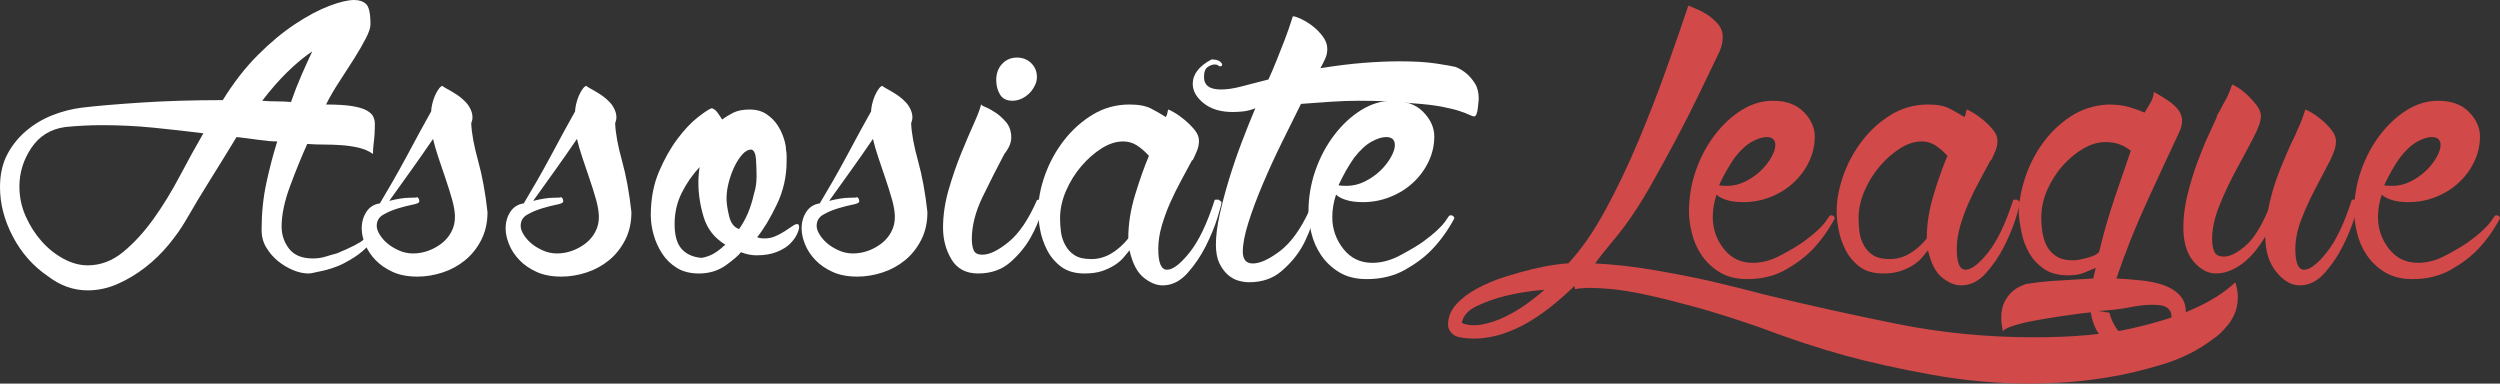 <?xml version="1.0" encoding="utf-8"?>
<!-- Generator: Adobe Illustrator 14.0.0, SVG Export Plug-In . SVG Version: 6.00 Build 43363)  -->
<!DOCTYPE svg PUBLIC "-//W3C//DTD SVG 1.1//EN" "http://www.w3.org/Graphics/SVG/1.1/DTD/svg11.dtd">
<svg version="1.1" id="Ebene_1" xmlns="http://www.w3.org/2000/svg" xmlns:xlink="http://www.w3.org/1999/xlink" x="0px" y="0px"
	 width="287.633px" height="44.135px" viewBox="0 0 287.633 44.135" enable-background="new 0 0 287.633 44.135"
	 xml:space="preserve">
<rect x="0" y="0" width="287.633" height="44.135" fill="#333333" stroke="none"/>
<g>
	<path fill="#FFFFFF" d="M5.472,31.752c-1.681-1.152-3.013-2.664-3.996-4.537C0.492,25.344,0,23.448,0,21.528
		c0-1.44,0.276-2.688,0.828-3.744c0.551-1.055,1.284-1.967,2.196-2.736c0.912-0.767,1.919-1.368,3.024-1.8
		c1.104-0.432,2.232-0.72,3.384-0.864c1.584-0.191,3.816-0.384,6.696-0.576c2.88-0.191,6.048-0.288,9.504-0.288
		c1.248-2.016,2.592-3.744,4.032-5.184s2.868-2.628,4.284-3.564c1.415-0.936,2.724-1.631,3.924-2.088
		C39.071,0.228,40.032,0,40.752,0c0.576,0,1.032,0.156,1.368,0.468c0.335,0.313,0.504,1.092,0.504,2.34
		c0,0.385-0.18,0.925-0.54,1.62c-0.36,0.696-0.804,1.465-1.332,2.304c-0.528,0.84-1.092,1.717-1.692,2.628
		c-0.601,0.912-1.116,1.8-1.548,2.664c1.248,0,2.243,0.061,2.988,0.18c0.744,0.121,1.308,0.288,1.692,0.504
		c0.383,0.216,0.635,0.457,0.756,0.72c0.119,0.265,0.18,0.54,0.18,0.828c0,0.385-0.012,0.781-0.036,1.188
		c-0.025,0.408-0.061,0.781-0.108,1.116c-0.049,0.384-0.072,0.768-0.072,1.152c-0.48-0.335-1.033-0.576-1.656-0.72
		c-0.625-0.144-1.272-0.239-1.944-0.288c-0.673-0.047-1.344-0.072-2.016-0.072c-0.673,0-1.321-0.023-1.944-0.072
		c-0.673,1.488-1.332,3.108-1.98,4.86c-0.648,1.752-0.972,3.301-0.972,4.644c0,0.96,0.288,1.812,0.864,2.556
		c0.576,0.745,1.487,1.116,2.736,1.116c0.528,0,1.02-0.071,1.476-0.216c0.456-0.145,0.875-0.264,1.26-0.36
		c1.631-0.671,2.664-1.199,3.096-1.584C42.264,27.192,42.527,27,42.624,27c0.096,0,0.204,0.048,0.324,0.144
		c0.119,0.097,0.18,0.192,0.18,0.288V27.36c-0.048,0-0.18,0.156-0.396,0.468c-0.216,0.313-0.576,0.685-1.08,1.116
		c-0.504,0.432-1.188,0.877-2.052,1.332c-0.864,0.457-1.944,0.805-3.24,1.044c-0.385,0.096-0.673,0.144-0.864,0.144
		c-0.576,0-1.177-0.133-1.8-0.396c-0.625-0.263-1.201-0.612-1.728-1.044c-0.529-0.432-0.972-0.947-1.332-1.549
		c-0.36-0.599-0.54-1.259-0.54-1.979c0-1.919,0.18-3.719,0.54-5.4c0.36-1.68,0.779-3.287,1.26-4.824c-0.576,0-1.285-0.06-2.124-0.18
		c-0.84-0.119-1.692-0.227-2.556-0.324c-0.961,1.584-1.944,3.18-2.952,4.788c-1.008,1.609-1.969,3.204-2.88,4.788
		c-0.529,0.913-1.188,1.849-1.98,2.808c-0.792,0.961-1.681,1.825-2.664,2.592c-0.984,0.768-2.041,1.404-3.168,1.908
		c-1.128,0.504-2.293,0.756-3.492,0.756C8.448,33.408,6.912,32.856,5.472,31.752z M7.488,14.616
		C5.808,14.856,4.511,15.66,3.6,17.028c-0.912,1.368-1.368,2.844-1.368,4.428c0,1.2,0.24,2.34,0.72,3.42
		c0.479,1.08,1.091,2.041,1.836,2.88c0.744,0.84,1.584,1.512,2.52,2.016s1.86,0.756,2.772,0.756c1.487,0,2.855-0.516,4.104-1.548
		c1.248-1.032,2.412-2.304,3.492-3.816c1.08-1.512,2.088-3.156,3.024-4.932c0.936-1.775,1.836-3.408,2.7-4.896
		c-1.92-0.24-3.84-0.456-5.76-0.648c-1.92-0.191-3.888-0.288-5.904-0.288C10.343,14.4,8.928,14.472,7.488,14.616z M35.928,5.904
		c-1.969,1.344-3.888,3.24-5.76,5.688c0.576,0.048,1.14,0.072,1.692,0.072c0.551,0,1.091,0.024,1.62,0.072
		c0.384-1.104,0.792-2.147,1.224-3.132C35.136,7.621,35.543,6.721,35.928,5.904z"/>
	<path fill="#FFFFFF" d="M54.288,12.96c0.048,0.144,0.072,0.336,0.072,0.576c0,0.097-0.013,0.192-0.036,0.288
		c-0.024,0.097-0.061,0.216-0.107,0.36c0.047,1.152,0.312,2.592,0.792,4.32c0.479,1.728,0.839,3.697,1.08,5.904
		c0,1.201-0.241,2.268-0.721,3.204c-0.48,0.936-1.104,1.717-1.872,2.34c-0.768,0.625-1.632,1.093-2.592,1.404
		c-0.961,0.312-1.92,0.468-2.88,0.468c-1.104,0-2.052-0.18-2.844-0.54c-0.792-0.359-1.453-0.815-1.98-1.367
		c-0.528-0.552-0.924-1.152-1.188-1.801c-0.264-0.648-0.396-1.26-0.396-1.836c0-0.72,0.18-1.355,0.54-1.908
		c0.36-0.551,0.876-0.875,1.548-0.972c0.432-0.72,0.923-1.56,1.476-2.52c0.552-0.959,1.091-1.932,1.62-2.916
		c0.527-0.983,1.031-1.919,1.512-2.808c0.479-0.888,0.911-1.667,1.296-2.34c0-0.191,0.036-0.456,0.108-0.792
		c0.071-0.335,0.18-0.672,0.323-1.008c0.145-0.335,0.3-0.612,0.469-0.828c0.167-0.216,0.323-0.324,0.468-0.324h-0.072
		c0,0.048,0.155,0.156,0.468,0.324c0.312,0.168,0.659,0.372,1.044,0.612c0.384,0.241,0.757,0.54,1.116,0.9
		C53.892,12.06,54.144,12.48,54.288,12.96z M47.52,29.16c0.576,0,1.14-0.096,1.692-0.288c0.551-0.191,1.067-0.468,1.548-0.828
		c0.479-0.36,0.863-0.803,1.151-1.332c0.288-0.528,0.433-1.104,0.433-1.728c0-0.576-0.108-1.248-0.324-2.016
		c-0.216-0.767-0.468-1.572-0.756-2.412c-0.288-0.839-0.564-1.656-0.828-2.448c-0.265-0.792-0.468-1.5-0.612-2.124
		c-0.816,1.2-1.681,2.437-2.592,3.708c-0.912,1.272-1.729,2.412-2.448,3.42c0.959-0.24,1.739-0.36,2.339-0.36
		c0.6,0,0.876-0.024,0.828-0.072c0.048,0,0.096,0.025,0.145,0.072c0.096,0.097,0.144,0.241,0.144,0.432
		c0,0.144-0.252,0.265-0.756,0.36c-0.504,0.097-1.068,0.241-1.691,0.432c-0.625,0.192-1.188,0.432-1.692,0.72
		s-0.756,0.72-0.756,1.296c0,0.288,0.108,0.612,0.324,0.972s0.504,0.696,0.864,1.008c0.36,0.313,0.804,0.588,1.332,0.828
		C46.391,29.041,46.944,29.16,47.52,29.16z"/>
	<path fill="#FFFFFF" d="M70.846,12.96c0.048,0.144,0.072,0.336,0.072,0.576c0,0.097-0.013,0.192-0.036,0.288
		c-0.024,0.097-0.061,0.216-0.107,0.36c0.047,1.152,0.312,2.592,0.792,4.32c0.479,1.728,0.839,3.697,1.08,5.904
		c0,1.201-0.241,2.268-0.721,3.204c-0.48,0.936-1.104,1.717-1.872,2.34c-0.768,0.625-1.632,1.093-2.592,1.404
		c-0.961,0.312-1.92,0.468-2.88,0.468c-1.104,0-2.052-0.18-2.844-0.54c-0.792-0.359-1.452-0.815-1.98-1.367
		c-0.527-0.552-0.924-1.152-1.188-1.801c-0.264-0.648-0.396-1.26-0.396-1.836c0-0.72,0.181-1.355,0.54-1.908
		c0.36-0.551,0.877-0.875,1.548-0.972c0.433-0.72,0.924-1.56,1.477-2.52c0.551-0.959,1.091-1.932,1.62-2.916
		c0.527-0.983,1.031-1.919,1.512-2.808c0.479-0.888,0.911-1.667,1.296-2.34c0-0.191,0.036-0.456,0.108-0.792
		c0.071-0.335,0.18-0.672,0.323-1.008c0.145-0.335,0.3-0.612,0.469-0.828c0.167-0.216,0.323-0.324,0.468-0.324h-0.072
		c0,0.048,0.155,0.156,0.468,0.324c0.312,0.168,0.659,0.372,1.044,0.612c0.384,0.241,0.757,0.54,1.116,0.9
		C70.451,12.06,70.703,12.48,70.846,12.96z M64.079,29.16c0.576,0,1.14-0.096,1.692-0.288c0.551-0.191,1.067-0.468,1.548-0.828
		c0.479-0.36,0.863-0.803,1.151-1.332c0.288-0.528,0.433-1.104,0.433-1.728c0-0.576-0.108-1.248-0.324-2.016
		c-0.216-0.767-0.468-1.572-0.756-2.412c-0.288-0.839-0.564-1.656-0.828-2.448c-0.265-0.792-0.468-1.5-0.612-2.124
		c-0.816,1.2-1.681,2.437-2.592,3.708c-0.912,1.272-1.728,2.412-2.448,3.42c0.96-0.24,1.739-0.36,2.34-0.36
		c0.6,0,0.876-0.024,0.828-0.072c0.048,0,0.096,0.025,0.145,0.072c0.096,0.097,0.144,0.241,0.144,0.432
		c0,0.144-0.252,0.265-0.756,0.36c-0.504,0.097-1.068,0.241-1.692,0.432c-0.624,0.192-1.188,0.432-1.691,0.72
		s-0.756,0.72-0.756,1.296c0,0.288,0.107,0.612,0.324,0.972c0.216,0.36,0.504,0.696,0.863,1.008c0.36,0.313,0.804,0.588,1.332,0.828
		C62.95,29.041,63.502,29.16,64.079,29.16z"/>
	<path fill="#FFFFFF" d="M90.431,17.208c0.047,0.241,0.071,0.468,0.071,0.684c0,0.216,0,0.445,0,0.684
		c0,1.728-0.372,3.373-1.116,4.932c-0.744,1.561-1.5,2.82-2.268,3.78c0.191,0.097,0.479,0.144,0.864,0.144
		c0.432,0,0.839-0.083,1.224-0.252c0.384-0.167,0.744-0.36,1.08-0.576c0.335-0.216,0.623-0.407,0.864-0.576
		c0.239-0.167,0.432-0.252,0.576-0.252c0.144,0,0.216,0.12,0.216,0.36c0,0.192-0.085,0.468-0.252,0.828
		c-0.169,0.36-0.433,0.72-0.792,1.08c-0.36,0.36-0.864,0.673-1.513,0.936c-0.647,0.265-1.429,0.396-2.34,0.396
		c-0.576,0-1.177-0.119-1.8-0.359c-0.24,0.336-0.805,0.828-1.692,1.476c-0.889,0.647-1.933,0.972-3.132,0.972
		c-1.008,0-1.86-0.215-2.556-0.647c-0.696-0.433-1.26-0.983-1.692-1.656c-0.432-0.671-0.756-1.392-0.972-2.16
		c-0.216-0.768-0.324-1.512-0.324-2.232c0-1.872,0.313-3.54,0.937-5.004c0.623-1.463,1.332-2.724,2.124-3.78
		c0.792-1.055,1.571-1.883,2.34-2.484c0.768-0.6,1.296-0.947,1.584-1.044c0.096,0,0.228,0.061,0.396,0.18
		c0.168,0.121,0.443,0.493,0.828,1.116c0.384-0.288,0.815-0.551,1.296-0.792c0.479-0.24,1.104-0.36,1.872-0.36
		c0.768,0,1.416,0.18,1.944,0.54c0.527,0.36,0.947,0.781,1.26,1.26c0.312,0.48,0.552,0.984,0.72,1.512
		C90.346,16.44,90.431,16.873,90.431,17.208z M80.639,29.665c0.239,0,0.6-0.096,1.079-0.289c0.479-0.191,1.056-0.6,1.729-1.224
		c-1.249-0.767-2.077-1.824-2.484-3.168c-0.408-1.343-0.611-2.664-0.611-3.96c0-0.288,0.011-0.587,0.035-0.9
		c0.024-0.312,0.061-0.612,0.108-0.9c-0.816,0.864-1.501,1.849-2.052,2.952c-0.553,1.105-0.828,2.304-0.828,3.6
		s0.263,2.244,0.792,2.844C78.934,29.221,79.678,29.569,80.639,29.665z M86.758,22.248c0.096-0.288,0.168-0.6,0.217-0.936
		c0.047-0.335,0.071-0.672,0.071-1.008c0-0.72-0.024-1.392-0.071-2.016c-0.049-0.623-0.217-0.983-0.505-1.08
		c-0.385,0-0.744,0.192-1.079,0.576c-0.337,0.385-0.637,0.853-0.9,1.404c-0.265,0.552-0.48,1.152-0.648,1.8s-0.252,1.26-0.252,1.836
		c0,0.529,0.096,1.201,0.288,2.016c0.191,0.817,0.576,1.321,1.152,1.512c0.384-0.528,0.72-1.127,1.008-1.8
		C86.327,23.88,86.566,23.112,86.758,22.248z"/>
	<path fill="#FFFFFF" d="M104.901,12.96c0.048,0.144,0.072,0.336,0.072,0.576c0,0.097-0.013,0.192-0.036,0.288
		c-0.024,0.097-0.061,0.216-0.107,0.36c0.047,1.152,0.312,2.592,0.792,4.32c0.479,1.728,0.839,3.697,1.08,5.904
		c0,1.201-0.241,2.268-0.721,3.204c-0.48,0.936-1.104,1.717-1.872,2.34c-0.768,0.625-1.632,1.093-2.592,1.404
		c-0.961,0.312-1.92,0.468-2.88,0.468c-1.104,0-2.052-0.18-2.844-0.54c-0.792-0.359-1.452-0.815-1.98-1.367
		c-0.527-0.552-0.924-1.152-1.188-1.801c-0.264-0.648-0.396-1.26-0.396-1.836c0-0.72,0.181-1.355,0.54-1.908
		c0.36-0.551,0.877-0.875,1.548-0.972c0.433-0.72,0.924-1.56,1.477-2.52c0.551-0.959,1.091-1.932,1.62-2.916
		c0.527-0.983,1.031-1.919,1.512-2.808c0.479-0.888,0.911-1.667,1.296-2.34c0-0.191,0.036-0.456,0.108-0.792
		c0.071-0.335,0.18-0.672,0.323-1.008c0.145-0.335,0.3-0.612,0.469-0.828c0.167-0.216,0.323-0.324,0.468-0.324h-0.072
		c0,0.048,0.155,0.156,0.468,0.324c0.312,0.168,0.659,0.372,1.044,0.612c0.384,0.241,0.757,0.54,1.116,0.9
		C104.505,12.06,104.757,12.48,104.901,12.96z M98.133,29.16c0.576,0,1.14-0.096,1.692-0.288c0.551-0.191,1.067-0.468,1.548-0.828
		c0.479-0.36,0.863-0.803,1.151-1.332c0.288-0.528,0.433-1.104,0.433-1.728c0-0.576-0.108-1.248-0.324-2.016
		c-0.216-0.767-0.468-1.572-0.756-2.412c-0.288-0.839-0.564-1.656-0.828-2.448c-0.265-0.792-0.468-1.5-0.612-2.124
		c-0.816,1.2-1.681,2.437-2.592,3.708c-0.912,1.272-1.728,2.412-2.448,3.42c0.96-0.24,1.739-0.36,2.34-0.36
		c0.6,0,0.876-0.024,0.828-0.072c0.048,0,0.096,0.025,0.145,0.072c0.096,0.097,0.144,0.241,0.144,0.432
		c0,0.144-0.252,0.265-0.756,0.36c-0.504,0.097-1.068,0.241-1.692,0.432c-0.624,0.192-1.188,0.432-1.691,0.72
		s-0.756,0.72-0.756,1.296c0,0.288,0.107,0.612,0.324,0.972c0.216,0.36,0.504,0.696,0.863,1.008c0.36,0.313,0.804,0.588,1.332,0.828
		C97.004,29.041,97.557,29.16,98.133,29.16z"/>
	<path fill="#FFFFFF" d="M112.533,31.463c-1.394,0-2.412-0.539-3.061-1.619c-0.647-1.08-0.972-2.292-0.972-3.636
		c0-1.44,0.216-2.904,0.647-4.392c0.433-1.487,0.912-2.88,1.44-4.176c0.527-1.296,1.02-2.448,1.476-3.456
		c0.456-1.008,0.731-1.751,0.828-2.232c-0.048,0.097,0.108,0.216,0.469,0.36c0.359,0.144,0.756,0.36,1.188,0.648
		s0.839,0.66,1.224,1.116c0.384,0.457,0.576,1.044,0.576,1.764c0,0.576-0.264,1.2-0.792,1.872c-0.816,1.537-1.645,3.168-2.483,4.896
		c-0.841,1.728-1.261,3.36-1.261,4.896c0,0.529,0.072,0.96,0.217,1.295c0.144,0.337,0.479,0.504,1.008,0.504
		c0.815,0,1.823-0.491,3.023-1.476c1.199-0.983,2.279-2.58,3.24-4.788l0.145-0.072c0.19,0,0.359,0.072,0.504,0.216l0.144,0.144
		c0-0.047-0.107,0.349-0.324,1.188c-0.216,0.84-0.611,1.776-1.188,2.808c-0.576,1.032-1.356,1.979-2.34,2.845
		C115.256,31.032,114.02,31.463,112.533,31.463z M119.084,9.792c-0.241,0.529-0.601,0.96-1.08,1.296
		c-0.48,0.336-0.984,0.504-1.512,0.504c-0.673,0-1.152-0.24-1.44-0.72c-0.288-0.479-0.432-1.031-0.432-1.656
		c0-0.767,0.227-1.392,0.684-1.872c0.456-0.479,1.02-0.72,1.692-0.72c0.672,0,1.224,0.216,1.656,0.648
		c0.432,0.432,0.647,0.96,0.647,1.584C119.3,9.192,119.228,9.504,119.084,9.792z"/>
	<path fill="#FFFFFF" d="M140.179,22.968c0.24,0.144,0.36,0.241,0.36,0.288c0,0.192-0.156,0.792-0.468,1.8
		c-0.312,1.008-0.756,2.088-1.332,3.24c-0.576,1.152-1.285,2.196-2.124,3.133c-0.841,0.936-1.789,1.404-2.844,1.404
		c-0.721,0-1.453-0.301-2.196-0.9c-0.745-0.602-1.285-1.645-1.62-3.133c-0.192,0.241-0.421,0.518-0.684,0.828
		c-0.265,0.312-0.601,0.602-1.009,0.864c-0.408,0.265-0.889,0.493-1.439,0.685c-0.553,0.191-1.236,0.287-2.052,0.287
		c-1.105,0-2.005-0.263-2.7-0.791c-0.696-0.528-1.236-1.176-1.62-1.944c-0.384-0.768-0.648-1.548-0.792-2.34
		s-0.216-1.476-0.216-2.052c0-1.343,0.265-2.748,0.792-4.212c0.527-1.464,1.26-2.796,2.196-3.996
		c0.936-1.199,2.039-2.184,3.312-2.952c1.271-0.767,2.675-1.152,4.212-1.152c1.056,0,1.884,0.156,2.484,0.468
		c0.6,0.313,1.163,0.637,1.691,0.972c0.096-0.144,0.155-0.299,0.181-0.468c0.023-0.167,0.06-0.299,0.107-0.396
		c0.048,0,0.264,0.108,0.648,0.324c0.384,0.216,0.792,0.504,1.224,0.864c0.433,0.36,0.815,0.745,1.152,1.152
		c0.335,0.408,0.504,0.828,0.504,1.26c0,0.385-0.072,0.756-0.216,1.116c-0.145,0.36-0.313,0.732-0.504,1.116h-0.072
		c-0.385,0.72-0.805,1.501-1.26,2.34c-0.457,0.84-0.877,1.692-1.261,2.556c-0.385,0.864-0.708,1.753-0.972,2.664
		c-0.265,0.913-0.396,1.8-0.396,2.664c0,1.584,0.335,2.376,1.008,2.376c0.672,0,1.535-0.659,2.592-1.98
		c1.056-1.319,2.016-3.323,2.88-6.011c0-0.047,0.047-0.072,0.145-0.072C139.987,22.968,140.083,22.968,140.179,22.968z
		 M129.812,27.432c0-1.631,0.263-3.312,0.792-5.04c0.527-1.728,1.055-3.215,1.584-4.464c-0.433-0.479-0.889-0.875-1.368-1.188
		c-0.48-0.312-1.008-0.468-1.584-0.468c-0.817,0-1.645,0.264-2.484,0.792c-0.84,0.529-1.62,1.212-2.34,2.052
		c-0.72,0.84-1.309,1.789-1.764,2.844c-0.457,1.056-0.685,2.113-0.685,3.168c0,0.529,0.036,1.056,0.108,1.584
		c0.072,0.529,0.239,1.033,0.504,1.511c0.264,0.48,0.623,0.865,1.08,1.152c0.455,0.289,1.091,0.432,1.908,0.432
		c0.815,0,1.584-0.215,2.304-0.647C128.587,28.728,129.236,28.152,129.812,27.432z"/>
	<path fill="#FFFFFF" d="M162.5,11.88c-0.817-0.096-1.74-0.167-2.772-0.216c-1.032-0.047-2.172-0.072-3.42-0.072
		c-0.961,0-1.992,0.036-3.096,0.108c-1.104,0.072-2.28,0.156-3.528,0.252c-0.673,1.345-1.404,2.82-2.196,4.428
		c-0.792,1.609-1.523,3.204-2.195,4.788c-0.673,1.584-1.225,3.06-1.656,4.428c-0.432,1.368-0.648,2.484-0.648,3.348
		c0,0.912,0.384,1.368,1.152,1.368c0.815,0,1.848-0.468,3.096-1.404c1.248-0.936,2.376-2.484,3.385-4.644l0.144-0.072
		c0.145,0,0.288,0.072,0.432,0.216l0.145,0.144c-0.48,1.632-1.008,2.941-1.584,3.923c-0.576,0.984-1.356,1.897-2.34,2.736
		c-0.984,0.84-2.221,1.26-3.708,1.26c-0.385,0-0.792-0.061-1.225-0.18c-0.432-0.12-0.84-0.349-1.224-0.684
		c-0.384-0.336-0.708-0.779-0.972-1.332c-0.264-0.551-0.396-1.26-0.396-2.124c0-1.008,0.145-2.16,0.433-3.456
		c0.287-1.296,0.647-2.651,1.079-4.068c0.433-1.416,0.912-2.819,1.44-4.212c0.527-1.392,1.056-2.711,1.584-3.96
		c-0.48,0.192-0.936,0.312-1.368,0.36c-0.432,0.048-0.84,0.072-1.224,0.072c-1.392,0-2.508-0.335-3.349-1.008
		c-0.839-0.672-1.26-1.416-1.26-2.232c0-1.104,0.721-2.04,2.16-2.808c0.432,0,0.745,0.072,0.937,0.216
		c0.192,0.144,0.287,0.265,0.287,0.36c0,0.144-0.071,0.216-0.216,0.216c-0.096,0-0.18-0.036-0.252-0.108
		c-0.072-0.072-0.203-0.108-0.396-0.108c-0.24,0-0.504,0.097-0.792,0.288c-0.288,0.192-0.433,0.576-0.433,1.152
		c0,0.96,0.648,1.44,1.944,1.44c0.673,0,1.428-0.108,2.268-0.324c0.84-0.216,1.908-0.492,3.204-0.828
		c0.288-0.624,0.6-1.356,0.937-2.196c0.335-0.839,0.647-1.631,0.936-2.376c0.288-0.744,0.6-1.644,0.937-2.7
		c0.191,0,0.515,0.108,0.972,0.324c0.456,0.216,0.9,0.493,1.332,0.828c0.432,0.336,0.815,0.732,1.152,1.188
		c0.335,0.457,0.504,0.925,0.504,1.404c0,0.385-0.072,0.745-0.216,1.08c-0.145,0.336-0.337,0.72-0.576,1.152
		c1.775-0.288,3.42-0.492,4.932-0.612c1.512-0.119,2.892-0.18,4.14-0.18c1.729,0,3.144,0.084,4.248,0.252
		c1.104,0.169,1.848,0.301,2.232,0.396c0.479,0.192,0.911,0.457,1.296,0.792c0.335,0.288,0.648,0.661,0.937,1.116
		c0.287,0.457,0.432,1.044,0.432,1.764c0,0.048-0.013,0.18-0.036,0.396c-0.024,0.216-0.048,0.444-0.072,0.684
		c-0.024,0.241-0.071,0.457-0.144,0.648c-0.072,0.192-0.156,0.288-0.252,0.288c-0.145,0-0.337-0.06-0.576-0.18
		c-0.241-0.119-0.612-0.263-1.116-0.432c-0.504-0.167-1.188-0.335-2.052-0.504C165.019,12.108,163.891,11.977,162.5,11.88z"/>
	<path fill="#FFFFFF" d="M167.178,24.84c0.096,0.097,0.145,0.192,0.145,0.288c-0.72,1.344-1.561,2.52-2.521,3.528
		c-0.816,0.864-1.86,1.656-3.132,2.376c-1.272,0.721-2.748,1.08-4.428,1.08c-1.249,0-2.304-0.264-3.168-0.792
		s-1.561-1.188-2.088-1.979c-0.529-0.793-0.9-1.644-1.116-2.557c-0.216-0.911-0.324-1.728-0.324-2.448
		c0-1.631,0.265-3.204,0.792-4.716c0.528-1.512,1.248-2.867,2.16-4.068c0.911-1.199,1.944-2.16,3.096-2.88
		c1.152-0.72,2.352-1.08,3.601-1.08c1.535,0,2.724,0.432,3.563,1.296c0.84,0.864,1.261,1.8,1.261,2.808s-0.217,1.969-0.648,2.88
		c-0.432,0.913-1.021,1.717-1.764,2.412c-0.745,0.696-1.62,1.249-2.628,1.656c-1.009,0.408-2.064,0.612-3.168,0.612
		c-0.769,0-1.417-0.083-1.944-0.252c-0.528-0.167-0.912-0.371-1.152-0.612c-0.288,0.864-0.432,1.728-0.432,2.592
		c0,1.344,0.42,2.556,1.26,3.636c0.84,1.08,1.955,1.62,3.349,1.62c1.055,0,2.123-0.288,3.203-0.864s1.932-1.08,2.557-1.512
		c0.72-0.527,1.283-0.983,1.691-1.368c0.407-0.383,0.708-0.708,0.9-0.972c0.191-0.263,0.324-0.456,0.396-0.576
		c0.072-0.119,0.155-0.18,0.253-0.18C166.986,24.768,167.082,24.792,167.178,24.84z M155.802,18.144
		c-0.672,0.96-1.272,2.016-1.8,3.168c0.145,0.048,0.456,0.072,0.937,0.072c0.72,0,1.415-0.167,2.088-0.504
		c0.672-0.335,1.26-0.744,1.764-1.224c0.504-0.479,0.911-0.996,1.224-1.548c0.312-0.551,0.469-1.02,0.469-1.404
		c0-0.623-0.337-0.936-1.008-0.936c-0.48,0-1.045,0.18-1.692,0.54C157.134,16.668,156.474,17.28,155.802,18.144z"/>
	<path fill="#D24949" d="M257.179,32.471c0.19,0.576,0.288,1.152,0.288,1.729c0,0.768-0.145,1.451-0.433,2.053
		c-0.288,0.6-0.624,1.091-1.008,1.476c-0.432,0.527-0.912,0.96-1.44,1.296c-1.632,1.248-3.54,2.207-5.724,2.88
		c-2.185,0.672-4.309,1.176-6.372,1.513c-2.064,0.334-3.913,0.539-5.544,0.611c-1.633,0.072-2.736,0.107-3.312,0.107
		c-3.793,0-7.561-0.336-11.305-1.008s-7.104-1.416-10.08-2.231c-2.977-0.817-6.312-1.921-10.008-3.312
		c-2.784-0.961-5.232-1.729-7.344-2.305c-2.113-0.576-3.949-1.033-5.508-1.368c-1.561-0.336-2.869-0.552-3.924-0.647
		c-1.057-0.098-1.897-0.145-2.521-0.145c-0.336,0-0.601,0.012-0.792,0.036c-0.192,0.024-0.36,0.036-0.504,0.036
		c-0.192,0.047-0.337,0.072-0.432,0.072l-0.072-0.36c-1.296,1.247-2.495,2.269-3.601,3.06c-1.104,0.793-2.135,1.404-3.096,1.836
		c-0.96,0.433-1.836,0.732-2.628,0.9s-1.476,0.252-2.052,0.252c-1.392,0-2.269-0.168-2.628-0.504c-0.36-0.336-0.54-0.696-0.54-1.08
		c0-0.863,0.312-1.645,0.936-2.34c0.625-0.696,1.429-1.309,2.412-1.836c0.984-0.529,2.041-0.973,3.168-1.332
		c1.129-0.359,2.196-0.659,3.204-0.9c1.008-0.239,1.872-0.406,2.592-0.504c0.721-0.096,1.152-0.144,1.296-0.144h0.145
		c0.096,0,0.144-0.024,0.144-0.072l-0.071,0.072c1.487-1.584,2.916-3.636,4.283-6.156c1.368-2.52,2.64-5.184,3.816-7.992
		c1.176-2.808,2.256-5.591,3.24-8.352c0.983-2.76,1.811-5.148,2.483-7.164c0.096,0.048,0.36,0.156,0.792,0.324
		c0.433,0.169,0.876,0.396,1.332,0.684s0.876,0.648,1.261,1.08c0.383,0.432,0.575,0.936,0.575,1.512
		c0,0.241-0.024,0.493-0.071,0.756c-0.049,0.264-0.145,0.564-0.288,0.9c-0.673,1.393-1.429,2.964-2.269,4.716
		c-0.84,1.753-1.753,3.553-2.735,5.4c-0.984,1.848-1.98,3.661-2.988,5.436c-1.008,1.776-2.016,3.336-3.024,4.68
		c-0.624,0.817-1.213,1.548-1.764,2.197c-0.553,0.647-1.068,1.308-1.548,1.979c2.063,0.097,4.235,0.337,6.516,0.72
		c2.279,0.384,4.403,0.792,6.372,1.225c2.304,0.527,4.536,1.08,6.696,1.655c4.943,1.199,9.983,2.315,15.12,3.349
		c5.136,1.031,10.392,1.547,15.768,1.547c4.416,0,8.088-0.323,11.017-0.971c2.927-0.648,5.303-1.381,7.128-2.197
		C254.25,34.727,255.93,33.67,257.179,32.471z M168.187,37.152c0.673,0.288,1.452,0.348,2.34,0.181
		c0.889-0.17,1.776-0.469,2.664-0.9c0.889-0.432,1.728-0.937,2.52-1.512c0.792-0.576,1.453-1.105,1.98-1.584
		c-1.68,0.144-3.191,0.383-4.536,0.719c-1.152,0.289-2.232,0.672-3.24,1.152C168.907,35.687,168.331,36.334,168.187,37.152z"/>
	<path fill="#D24949" d="M210.954,24.84c0.096,0.097,0.145,0.192,0.145,0.288c-0.72,1.344-1.561,2.52-2.521,3.528
		c-0.816,0.864-1.86,1.656-3.132,2.376c-1.272,0.721-2.748,1.08-4.428,1.08c-1.249,0-2.304-0.264-3.168-0.792
		s-1.561-1.188-2.088-1.979c-0.529-0.793-0.9-1.644-1.116-2.557c-0.216-0.911-0.324-1.728-0.324-2.448
		c0-1.631,0.265-3.204,0.792-4.716c0.528-1.512,1.248-2.867,2.16-4.068c0.911-1.199,1.944-2.16,3.096-2.88
		c1.152-0.72,2.352-1.08,3.601-1.08c1.535,0,2.724,0.432,3.563,1.296c0.84,0.864,1.261,1.8,1.261,2.808s-0.217,1.969-0.648,2.88
		c-0.432,0.913-1.021,1.717-1.764,2.412c-0.745,0.696-1.62,1.249-2.628,1.656c-1.009,0.408-2.064,0.612-3.168,0.612
		c-0.769,0-1.417-0.083-1.944-0.252c-0.528-0.167-0.912-0.371-1.152-0.612c-0.288,0.864-0.432,1.728-0.432,2.592
		c0,1.344,0.42,2.556,1.26,3.636c0.84,1.08,1.955,1.62,3.349,1.62c1.055,0,2.123-0.288,3.203-0.864s1.932-1.08,2.557-1.512
		c0.72-0.527,1.283-0.983,1.691-1.368c0.407-0.383,0.708-0.708,0.9-0.972c0.191-0.263,0.324-0.456,0.396-0.576
		c0.072-0.119,0.155-0.18,0.253-0.18C210.761,24.768,210.857,24.792,210.954,24.84z M199.578,18.144
		c-0.672,0.96-1.272,2.016-1.8,3.168c0.145,0.048,0.456,0.072,0.937,0.072c0.72,0,1.415-0.167,2.088-0.504
		c0.672-0.335,1.26-0.744,1.764-1.224c0.504-0.479,0.911-0.996,1.224-1.548c0.312-0.551,0.469-1.02,0.469-1.404
		c0-0.623-0.337-0.936-1.008-0.936c-0.48,0-1.045,0.18-1.692,0.54C200.91,16.668,200.25,17.28,199.578,18.144z"/>
	<path fill="#D24949" d="M232.049,22.968c0.24,0.144,0.36,0.241,0.36,0.288c0,0.192-0.156,0.792-0.468,1.8
		c-0.312,1.008-0.756,2.088-1.332,3.24c-0.576,1.152-1.285,2.196-2.124,3.133c-0.841,0.936-1.789,1.404-2.844,1.404
		c-0.721,0-1.453-0.301-2.196-0.9c-0.745-0.602-1.285-1.645-1.62-3.133c-0.192,0.241-0.421,0.518-0.684,0.828
		c-0.265,0.312-0.601,0.602-1.009,0.864c-0.408,0.265-0.889,0.493-1.439,0.685c-0.553,0.191-1.236,0.287-2.052,0.287
		c-1.105,0-2.005-0.263-2.7-0.791c-0.696-0.528-1.236-1.176-1.62-1.944c-0.384-0.768-0.648-1.548-0.792-2.34
		s-0.216-1.476-0.216-2.052c0-1.343,0.265-2.748,0.792-4.212c0.527-1.464,1.26-2.796,2.196-3.996
		c0.936-1.199,2.039-2.184,3.312-2.952c1.271-0.767,2.675-1.152,4.212-1.152c1.056,0,1.884,0.156,2.484,0.468
		c0.6,0.313,1.163,0.637,1.691,0.972c0.096-0.144,0.155-0.299,0.181-0.468c0.023-0.167,0.06-0.299,0.107-0.396
		c0.048,0,0.264,0.108,0.648,0.324c0.384,0.216,0.792,0.504,1.224,0.864c0.433,0.36,0.815,0.745,1.152,1.152
		c0.335,0.408,0.504,0.828,0.504,1.26c0,0.385-0.072,0.756-0.216,1.116c-0.145,0.36-0.313,0.732-0.504,1.116h-0.072
		c-0.385,0.72-0.805,1.501-1.26,2.34c-0.457,0.84-0.877,1.692-1.261,2.556c-0.385,0.864-0.708,1.753-0.972,2.664
		c-0.265,0.913-0.396,1.8-0.396,2.664c0,1.584,0.335,2.376,1.008,2.376c0.672,0,1.535-0.659,2.592-1.98
		c1.056-1.319,2.016-3.323,2.88-6.011c0-0.047,0.047-0.072,0.145-0.072C231.857,22.968,231.953,22.968,232.049,22.968z
		 M221.682,27.432c0-1.631,0.263-3.312,0.792-5.04c0.527-1.728,1.055-3.215,1.584-4.464c-0.433-0.479-0.889-0.875-1.368-1.188
		c-0.48-0.312-1.008-0.468-1.584-0.468c-0.817,0-1.645,0.264-2.484,0.792c-0.84,0.529-1.62,1.212-2.34,2.052
		c-0.72,0.84-1.309,1.789-1.764,2.844c-0.457,1.056-0.685,2.113-0.685,3.168c0,0.529,0.036,1.056,0.108,1.584
		c0.072,0.529,0.239,1.033,0.504,1.511c0.264,0.48,0.623,0.865,1.08,1.152c0.455,0.289,1.091,0.432,1.908,0.432
		c0.815,0,1.584-0.215,2.304-0.647C220.458,28.728,221.106,28.152,221.682,27.432z"/>
	<path fill="#D24949" d="M250.986,13.392c0.047,0.097,0.071,0.265,0.071,0.504c0,0.385-0.097,0.792-0.288,1.224
		c-1.151,2.448-2.4,5.137-3.743,8.064c-1.345,2.929-2.521,5.88-3.528,8.856c0.911,0.047,1.847,0.119,2.808,0.217
		c0.96,0.096,1.824,0.275,2.592,0.539s1.392,0.648,1.872,1.152c0.479,0.504,0.721,1.163,0.721,1.98c0,0.623-0.145,1.247-0.433,1.871
		c-0.288,0.623-0.684,1.176-1.188,1.656c-0.504,0.479-1.08,0.875-1.729,1.188c-0.647,0.312-1.332,0.468-2.052,0.468
		c-1.249,0-2.425-0.48-3.528-1.439c-1.104-0.961-1.776-2.209-2.016-3.744c-0.864,0.096-1.872,0.227-3.024,0.396
		c-1.151,0.167-2.257,0.348-3.312,0.54c-1.057,0.191-1.944,0.407-2.664,0.648c-0.72,0.239-1.08,0.455-1.08,0.647
		c-0.144-0.575-0.216-1.104-0.216-1.584c0-0.72,0.12-1.321,0.36-1.8c0.24-0.48,0.516-0.864,0.827-1.152
		c0.313-0.287,0.625-0.504,0.937-0.648c0.312-0.143,0.54-0.24,0.684-0.287c1.152-0.192,2.352-0.324,3.601-0.396
		c1.247-0.072,2.639-0.156,4.176-0.252c0.047-0.24,0.096-0.444,0.144-0.611c0.048-0.168,0.096-0.371,0.145-0.612
		c-0.433,0.192-0.889,0.385-1.368,0.575c-0.48,0.191-1.08,0.289-1.8,0.289c-1.152,0-2.088-0.252-2.809-0.756
		c-0.72-0.504-1.284-1.117-1.691-1.836c-0.407-0.721-0.695-1.488-0.864-2.305c-0.168-0.815-0.275-1.536-0.324-2.16
		c0-1.296,0.241-2.675,0.721-4.14c0.479-1.464,1.163-2.808,2.052-4.032c0.888-1.224,1.955-2.243,3.204-3.06
		c1.247-0.815,2.664-1.271,4.248-1.368c0.959,0,1.774,0.097,2.447,0.288c0.672,0.192,1.271,0.408,1.801,0.648
		c0.239-0.384,0.468-0.768,0.684-1.152c0.216-0.383,0.348-0.792,0.396-1.224c0.527,0.288,1.008,0.576,1.439,0.864
		c0.384,0.241,0.744,0.529,1.08,0.864C250.672,12.648,250.888,13.008,250.986,13.392z M241.553,28.799
		c0.527-2.16,1.127-4.223,1.8-6.191c0.672-1.968,1.271-3.719,1.801-5.256c-0.817-0.672-1.776-1.008-2.881-1.008
		c-0.863,0-1.728,0.252-2.592,0.756c-0.863,0.504-1.655,1.165-2.376,1.98c-0.72,0.817-1.309,1.741-1.764,2.772
		c-0.457,1.033-0.685,2.1-0.685,3.204c0,0.576,0.048,1.152,0.145,1.728c0.096,0.576,0.263,1.092,0.504,1.549
		c0.239,0.456,0.6,0.84,1.08,1.151c0.479,0.312,1.127,0.468,1.944,0.468c0.239,0,0.527-0.035,0.863-0.107s0.672-0.156,1.009-0.252
		c0.335-0.096,0.611-0.217,0.827-0.36C241.446,29.088,241.553,28.944,241.553,28.799z M247.673,35.064
		c-0.816,0-1.692,0.096-2.628,0.288c-0.936,0.191-2.124,0.335-3.564,0.432c0.145,0.047,0.312,0.072,0.505,0.072
		c0.144,0.047,0.275,0.072,0.396,0.072c0.119,0,0.228,0.023,0.324,0.072c0.239,0.959,0.707,1.799,1.404,2.52
		c0.694,0.72,1.499,1.08,2.411,1.08c0.624,0,1.332-0.265,2.124-0.793c0.792-0.527,1.188-1.344,1.188-2.447
		c0-0.385-0.156-0.696-0.468-0.936C249.052,35.183,248.489,35.064,247.673,35.064z"/>
	<path fill="#D24949" d="M271.001,22.968c0.239,0.144,0.359,0.241,0.359,0.288c0,0.192-0.156,0.792-0.468,1.8
		c-0.312,1.008-0.756,2.088-1.332,3.24c-0.576,1.152-1.284,2.196-2.124,3.133c-0.84,0.936-1.788,1.404-2.844,1.404
		c-0.961,0-1.86-0.518-2.7-1.549s-1.26-2.387-1.26-4.068c-0.288,0.48-0.624,0.972-1.008,1.476c-0.385,0.504-0.817,0.961-1.296,1.368
		c-0.48,0.408-1.009,0.745-1.584,1.008c-0.576,0.263-1.177,0.396-1.801,0.396c-0.912,0-1.764-0.455-2.556-1.367
		s-1.188-2.232-1.188-3.96c0-1.152,0.156-2.376,0.468-3.672c0.312-1.296,0.684-2.531,1.116-3.708
		c0.432-1.176,0.863-2.232,1.296-3.168c0.432-0.936,0.767-1.667,1.008-2.196h-0.072c0.288-0.479,0.552-0.959,0.792-1.44
		c0.24-0.383,0.443-0.779,0.612-1.188c0.167-0.407,0.299-0.756,0.396-1.044c0.048,0,0.252,0.108,0.612,0.324
		c0.36,0.216,0.731,0.504,1.116,0.864c0.384,0.36,0.743,0.756,1.08,1.188c0.335,0.432,0.504,0.864,0.504,1.296
		c0,0.529-0.288,1.345-0.864,2.448c-0.576,1.104-1.224,2.316-1.944,3.636c-0.72,1.321-1.367,2.689-1.943,4.104
		c-0.576,1.417-0.864,2.725-0.864,3.924c0,0.576,0.083,1.056,0.252,1.44c0.168,0.385,0.54,0.576,1.116,0.576
		c0.672,0,1.476-0.396,2.412-1.188c0.936-0.792,1.811-2.148,2.628-4.069c0.335-1.68,0.803-3.264,1.404-4.752
		c0.6-1.487,1.067-2.567,1.403-3.24c0.24-0.479,0.456-0.96,0.648-1.44c0.191-0.384,0.359-0.78,0.504-1.188
		c0.144-0.407,0.263-0.756,0.359-1.044c0.048,0,0.264,0.108,0.648,0.324c0.384,0.216,0.792,0.504,1.224,0.864
		c0.433,0.36,0.816,0.756,1.152,1.188c0.335,0.432,0.504,0.864,0.504,1.296c0,0.576-0.24,1.332-0.72,2.268
		c-0.48,0.936-1.021,1.969-1.62,3.096c-0.601,1.128-1.141,2.304-1.62,3.528c-0.48,1.224-0.72,2.388-0.72,3.492
		c0,1.584,0.335,2.376,1.008,2.376c0.672,0,1.536-0.659,2.592-1.98c1.056-1.319,2.017-3.323,2.88-6.011
		c0-0.047,0.048-0.072,0.145-0.072C270.809,22.968,270.905,22.968,271.001,22.968z"/>
	<path fill="#D24949" d="M287.489,24.84c0.096,0.097,0.145,0.192,0.145,0.288c-0.72,1.344-1.561,2.52-2.521,3.528
		c-0.816,0.864-1.86,1.656-3.132,2.376c-1.272,0.721-2.748,1.08-4.428,1.08c-1.249,0-2.304-0.264-3.168-0.792
		s-1.561-1.188-2.088-1.979c-0.529-0.793-0.9-1.644-1.116-2.557c-0.216-0.911-0.324-1.728-0.324-2.448
		c0-1.631,0.265-3.204,0.792-4.716c0.528-1.512,1.248-2.867,2.16-4.068c0.911-1.199,1.944-2.16,3.096-2.88
		c1.152-0.72,2.352-1.08,3.601-1.08c1.535,0,2.724,0.432,3.563,1.296c0.84,0.864,1.261,1.8,1.261,2.808s-0.217,1.969-0.648,2.88
		c-0.432,0.913-1.021,1.717-1.764,2.412c-0.745,0.696-1.62,1.249-2.628,1.656c-1.009,0.408-2.064,0.612-3.168,0.612
		c-0.769,0-1.417-0.083-1.944-0.252c-0.528-0.167-0.912-0.371-1.152-0.612c-0.288,0.864-0.432,1.728-0.432,2.592
		c0,1.344,0.42,2.556,1.26,3.636c0.84,1.08,1.955,1.62,3.349,1.62c1.055,0,2.123-0.288,3.203-0.864s1.932-1.08,2.557-1.512
		c0.72-0.527,1.283-0.983,1.691-1.368c0.407-0.383,0.708-0.708,0.9-0.972c0.191-0.263,0.324-0.456,0.396-0.576
		c0.072-0.119,0.155-0.18,0.253-0.18C287.296,24.768,287.392,24.792,287.489,24.84z M276.113,18.144
		c-0.672,0.96-1.272,2.016-1.8,3.168c0.145,0.048,0.456,0.072,0.937,0.072c0.72,0,1.415-0.167,2.088-0.504
		c0.672-0.335,1.26-0.744,1.764-1.224c0.504-0.479,0.911-0.996,1.224-1.548c0.312-0.551,0.469-1.02,0.469-1.404
		c0-0.623-0.337-0.936-1.008-0.936c-0.48,0-1.045,0.18-1.692,0.54C277.445,16.668,276.785,17.28,276.113,18.144z"/>
</g>
</svg>
